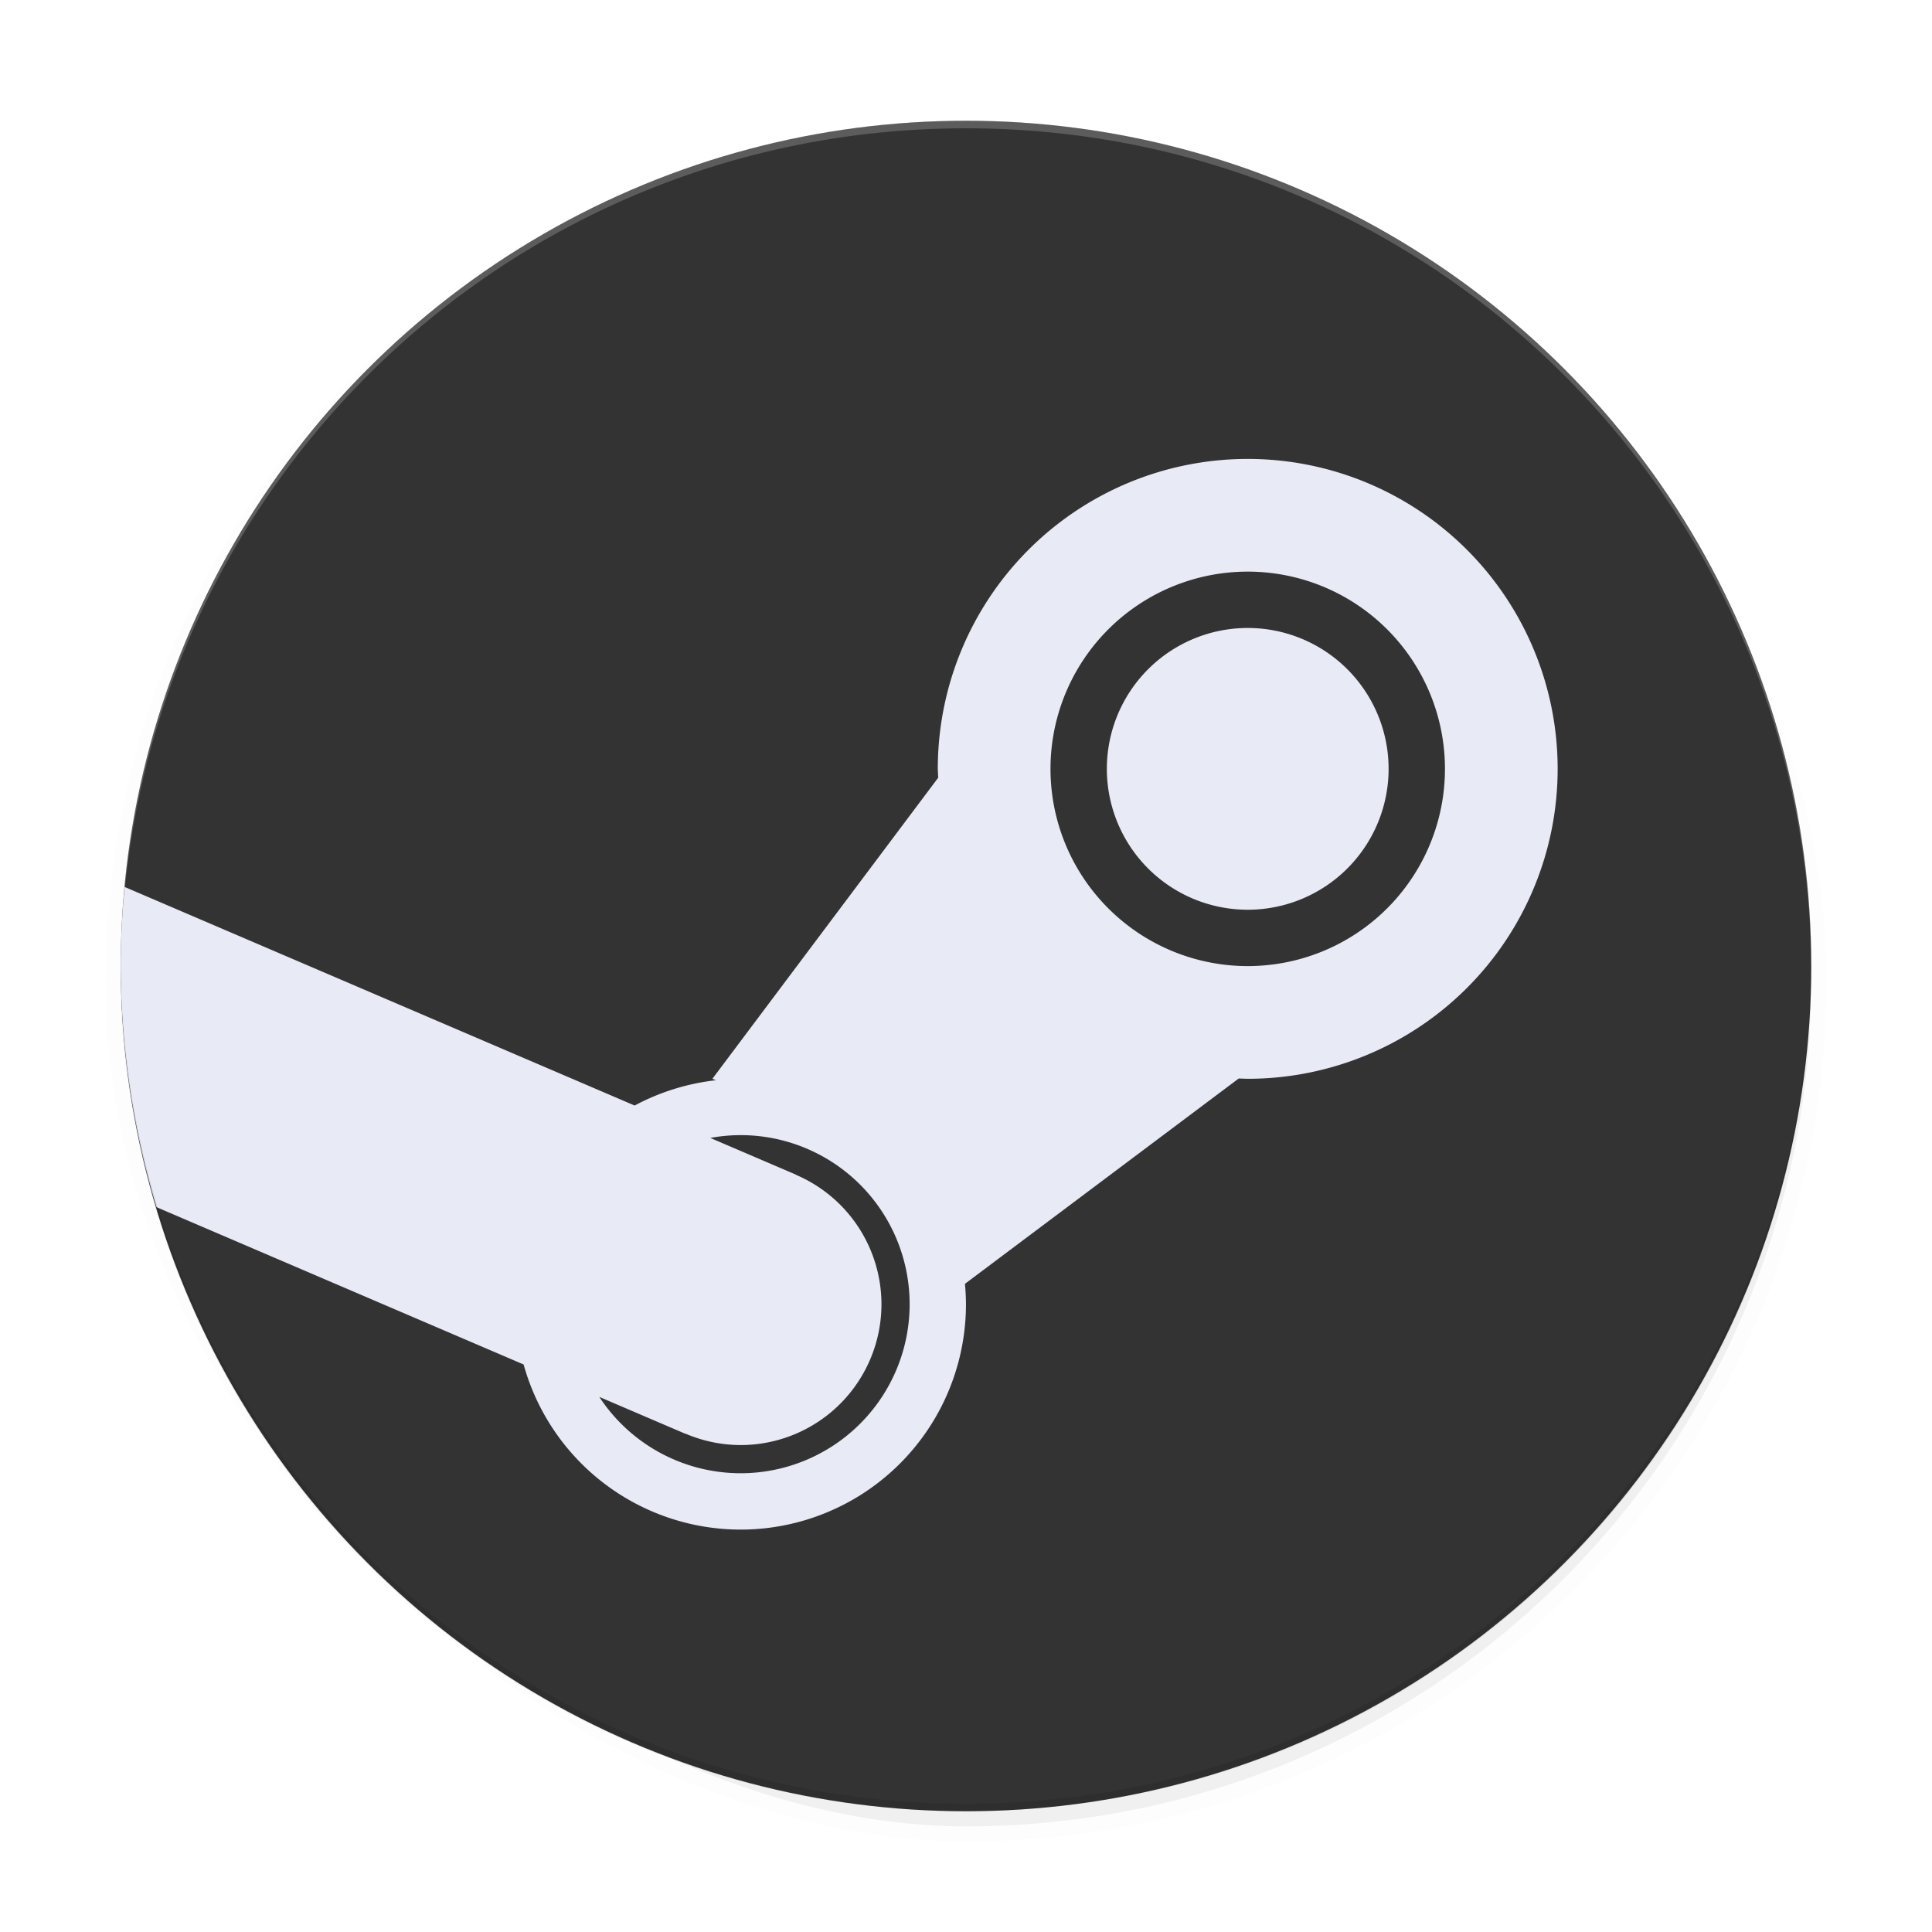 <svg width="512" height="512" enable-background="new" version="1.0" xmlns="http://www.w3.org/2000/svg">
 <defs>
  <filter id="b" x="-.024" y="-.024" width="1.048" height="1.048" color-interpolation-filters="sRGB">
   <feGaussianBlur stdDeviation="4.48"/>
  </filter>
  <filter id="a" x="-.024" y="-.024" width="1.048" height="1.048" color-interpolation-filters="sRGB">
   <feGaussianBlur stdDeviation="4.48"/>
  </filter>
 </defs>
 <rect transform="matrix(0,-1,-1,0,-208,228)" x="-256" y="-688" width="448" height="448" rx="224" ry="224" enable-background="new" filter="url(#a)" opacity=".2"/>
 <rect transform="matrix(0,-1,-1,0,-208,228)" x="-256" y="-688" width="448" height="448" rx="224" ry="224" enable-background="new" filter="url(#b)" opacity=".1" stroke="#000" stroke-width="8"/>
 <circle cx="256" cy="256" r="224" fill="#333"/>
 <path d="m330.66 121.62a82.135 82.135 0 0 0-82.135 82.135 82.135 82.135 0 0 0 0.117 2.334l-59.852 79.801 0.955 0.383a59.734 59.734 0 0 0-21.559 6.705l-135.15-57.924a224 224 0 0 0-1.049 20.969 224 224 0 0 0 9.479 63.881l97.299 41.701a59.734 59.734 0 0 0 57.492 43.754 59.734 59.734 0 0 0 59.734-59.734 59.734 59.734 0 0 0-0.27-5.396l72.561-54.422a82.135 82.135 0 0 0 2.377 0.084 82.135 82.135 0 0 0 82.135-82.135 82.135 82.135 0 0 0-82.135-82.135zm0 29.867a52.268 52.268 0 0 1 52.268 52.268 52.268 52.268 0 0 1-52.268 52.268 52.268 52.268 0 0 1-52.268-52.268 52.268 52.268 0 0 1 52.268-52.268zm0 14.934a37.334 37.334 0 0 0-37.334 37.334 37.334 37.334 0 0 0 37.334 37.334 37.334 37.334 0 0 0 37.334-37.334 37.334 37.334 0 0 0-37.334-37.334zm-134.4 134.4h0.002a44.801 44.801 0 0 1 44.801 44.801 44.801 44.801 0 0 1-44.801 44.801 44.801 44.801 0 0 1-37.434-20.225l22.727 9.738 0.018-0.039a37.334 37.334 0 0 0 14.689 3.059 37.334 37.334 0 0 0 37.334-37.334 37.334 37.334 0 0 0-22.645-34.275l0.018-0.039-22.732-9.742a44.801 44.801 0 0 1 8.023-0.744z" fill="#e8eaf6" stroke-width="1.867"/>
 <path d="m256 32c-124.1 0-224 99.904-224 224 0 0.674 3e-3 1.336 0 2 0-124.1 99.904-224 224-224s224 99.904 224 224c-3e-3 -0.664 0-1.326 0-2 0-124.1-99.904-224-224-224z" fill="#fff" opacity=".2"/>
 <path d="m256 480c-124.1 0-224-99.904-224-224 0-0.674 3e-3 -1.336 0-2 0 124.1 99.904 224 224 224s224-99.904 224-224c-3e-3 0.664 0 1.326 0 2 0 124.1-99.904 224-224 224z" opacity=".1"/>
</svg>
